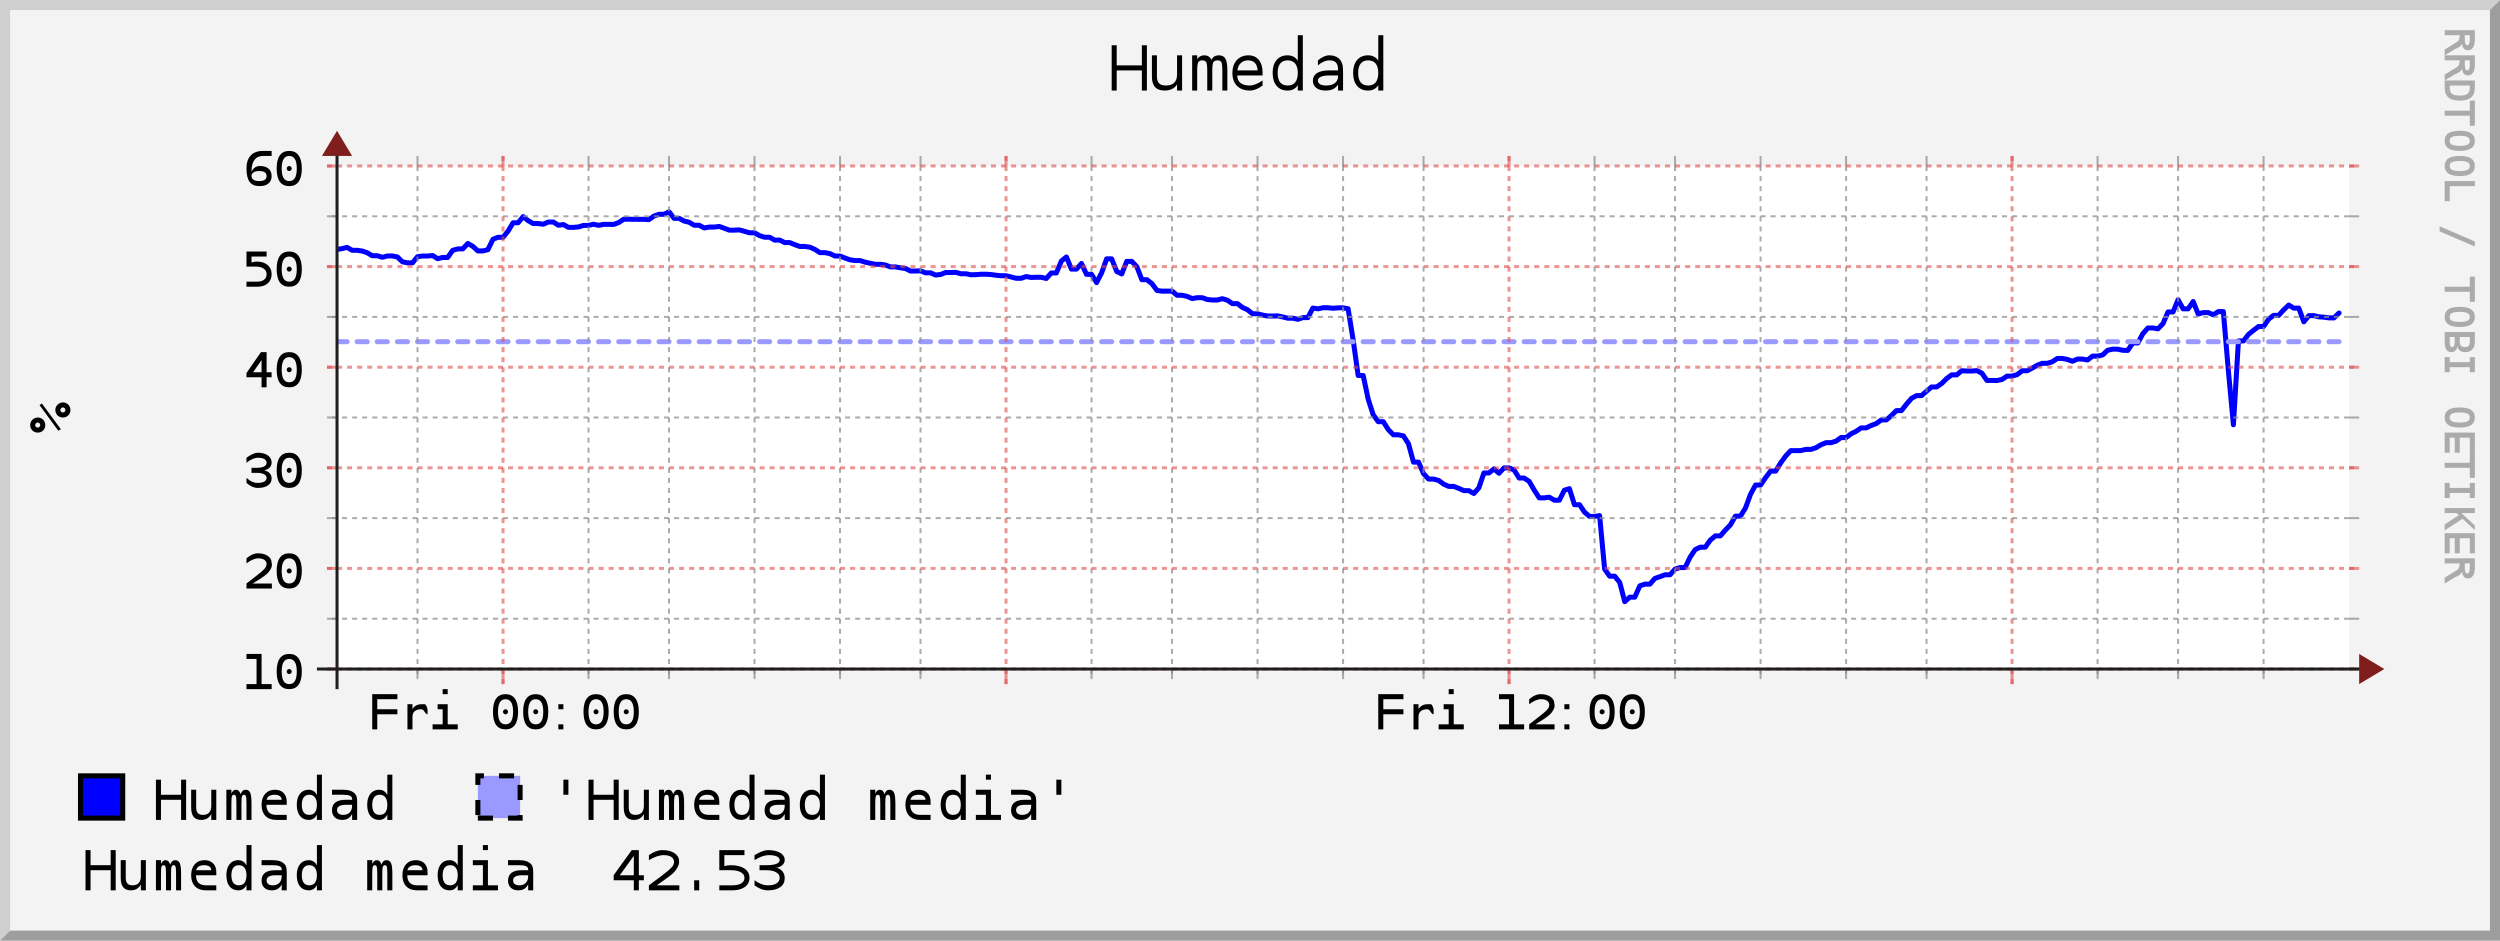 <?xml version="1.0" encoding="UTF-8"?>
<svg xmlns="http://www.w3.org/2000/svg" xmlns:xlink="http://www.w3.org/1999/xlink" width="497pt" height="187pt" viewBox="0 0 497 187" version="1.1">
<defs>
<g>
<symbol overflow="visible" id="glyph0-0">
<path style="stroke:none;" d="M 1 2 L 1 -7 L 6 -7 L 6 2 Z M 2 1 L 5 1 L 5 -6 L 2 -6 Z M 2 1 "/>
</symbol>
<symbol overflow="visible" id="glyph0-1">
<path style="stroke:none;" d="M 1 -7 L 6 -7 L 6 -6 L 2 -6 L 2 -4 L 6 -4 L 6 -3 L 2 -3 L 2 0 L 1 0 Z M 1 -7 "/>
</symbol>
<symbol overflow="visible" id="glyph0-2">
<path style="stroke:none;" d="M 6 -3 C 5.801 -3 5.602 -3.164 5.406 -3.5 C 5.207 -3.832 4.988 -4 4.75 -4 C 4.176 -4 3.738 -3.867 3.438 -3.609 C 3.145 -3.359 3 -2.988 3 -2.5 L 3 0 L 2 0 L 2 -5 L 3 -5 L 3 -4 C 3.156 -4.32 3.391 -4.566 3.703 -4.734 C 4.016 -4.91 4.383 -5 4.812 -5 C 5.039 -5 5.25 -5 5.438 -5 C 5.633 -5 5.82 -4.664 6 -4 Z M 6 -3 "/>
</symbol>
<symbol overflow="visible" id="glyph0-3">
<path style="stroke:none;" d="M 2 -5 L 4 -5 L 4 -1 L 6 -1 L 6 0 L 1 0 L 1 -1 L 3 -1 L 3 -4 L 2 -4 Z M 3 -8 L 4 -8 L 4 -7 L 3 -7 Z M 3 -8 "/>
</symbol>
<symbol overflow="visible" id="glyph0-4">
<path style="stroke:none;" d=""/>
</symbol>
<symbol overflow="visible" id="glyph0-5">
<path style="stroke:none;" d="M 3 -3.5 C 3 -3.633 3.047 -3.75 3.141 -3.844 C 3.234 -3.945 3.348 -4 3.484 -4 C 3.629 -4 3.75 -3.945 3.844 -3.844 C 3.945 -3.75 4 -3.633 4 -3.5 C 4 -3.363 3.945 -3.242 3.844 -3.141 C 3.75 -3.047 3.629 -3 3.484 -3 C 3.348 -3 3.234 -3.047 3.141 -3.141 C 3.047 -3.234 3 -3.352 3 -3.5 Z M 3.5 -6 C 3 -6 2.625 -5.789 2.375 -5.375 C 2.125 -4.969 2 -4.344 2 -3.5 C 2 -2.656 2.125 -2.023 2.375 -1.609 C 2.625 -1.203 3 -1 3.5 -1 C 4 -1 4.375 -1.203 4.625 -1.609 C 4.875 -2.023 5 -2.656 5 -3.5 C 5 -4.344 4.875 -4.969 4.625 -5.375 C 4.375 -5.789 4 -6 3.5 -6 Z M 3.5 -7 C 4.32 -7 4.941 -6.703 5.359 -6.109 C 5.785 -5.523 6 -4.656 6 -3.5 C 6 -2.344 5.785 -1.469 5.359 -0.875 C 4.941 -0.289 4.32 0 3.5 0 C 2.676 0 2.051 -0.289 1.625 -0.875 C 1.207 -1.469 1 -2.344 1 -3.5 C 1 -4.656 1.207 -5.523 1.625 -6.109 C 2.051 -6.703 2.676 -7 3.5 -7 Z M 3.5 -7 "/>
</symbol>
<symbol overflow="visible" id="glyph0-6">
<path style="stroke:none;" d="M 2 -5 L 3 -5 L 3 -4 L 2 -4 Z M 2 -1 L 3 -1 L 3 0 L 2 0 Z M 2 -1 "/>
</symbol>
<symbol overflow="visible" id="glyph0-7">
<path style="stroke:none;" d="M 1 -1 L 3 -1 L 3 -6 L 1 -6 L 1 -7 L 4 -7 L 4 -1 L 6 -1 L 6 0 L 1 0 Z M 1 -1 "/>
</symbol>
<symbol overflow="visible" id="glyph0-8">
<path style="stroke:none;" d="M 2.234 -1 L 6.047 -1 L 6.047 0 L 1 0 L 1 -1 C 1.719 -1.551 2.348 -2.039 2.891 -2.469 C 3.43 -2.895 3.805 -3.195 4.016 -3.375 C 4.398 -3.719 4.66 -3.992 4.797 -4.203 C 4.93 -4.422 5 -4.645 5 -4.875 C 5 -5.219 4.852 -5.488 4.562 -5.688 C 4.27 -5.895 3.875 -6 3.375 -6 C 3.02 -6 2.645 -5.914 2.25 -5.75 C 1.852 -5.582 1.438 -5.332 1 -5 L 1 -6 C 1.383 -6.332 1.766 -6.582 2.141 -6.75 C 2.516 -6.914 2.883 -7 3.25 -7 C 4.07 -7 4.734 -6.828 5.234 -6.484 C 5.742 -6.141 6 -5.688 6 -5.125 C 6.082 -4.844 6.078 -4.555 5.984 -4.266 C 5.898 -3.984 5.723 -3.672 5.453 -3.328 C 5.316 -3.141 5.031 -2.875 4.594 -2.531 C 4.156 -2.188 3.367 -1.676 2.234 -1 Z M 2.234 -1 "/>
</symbol>
<symbol overflow="visible" id="glyph0-9">
<path style="stroke:none;" d="M 4.547 -3.5 C 5.016 -3.383 5.375 -3.188 5.625 -2.906 C 5.875 -2.633 6 -2.285 6 -1.859 C 6 -1.285 5.754 -0.832 5.266 -0.5 C 4.773 -0.164 4.098 0 3.234 0 C 2.867 0 2.492 -0.082 2.109 -0.25 C 1.734 -0.426 1.363 -0.676 1 -1 L 1 -2 C 1.363 -1.664 1.723 -1.414 2.078 -1.25 C 2.441 -1.082 2.797 -1 3.141 -1 C 3.742 -1 4.203 -1.082 4.516 -1.25 C 4.836 -1.426 5 -1.68 5 -2.016 C 5 -2.316 4.82 -2.555 4.469 -2.734 C 4.113 -2.91 3.633 -3 3.031 -3 L 2 -3 L 2 -4 L 3.031 -4 C 3.645 -4 4.125 -4.082 4.469 -4.25 C 4.82 -4.426 5 -4.672 5 -4.984 C 5 -5.305 4.852 -5.555 4.562 -5.734 C 4.27 -5.91 3.852 -6 3.312 -6 C 2.957 -6 2.586 -5.914 2.203 -5.75 C 1.816 -5.582 1.414 -5.332 1 -5 L 1 -6 C 1.469 -6.332 1.883 -6.582 2.25 -6.75 C 2.613 -6.914 2.938 -7 3.219 -7 C 4.062 -7 4.734 -6.82 5.234 -6.469 C 5.742 -6.113 6 -5.645 6 -5.062 C 6 -4.664 5.875 -4.332 5.625 -4.062 C 5.375 -3.801 5.016 -3.613 4.547 -3.5 Z M 4.547 -3.5 "/>
</symbol>
<symbol overflow="visible" id="glyph0-10">
<path style="stroke:none;" d="M 4 -5.422 L 2.312 -3 L 4 -3 Z M 3.875 -7 L 5 -7 L 5 -3 L 6 -3 L 6 -2 L 5 -2 L 5 0 L 4 0 L 4 -2 L 1 -2 L 1 -2.844 Z M 3.875 -7 "/>
</symbol>
<symbol overflow="visible" id="glyph0-11">
<path style="stroke:none;" d="M 1 -7 L 5 -7 L 5 -6 L 2 -6 L 2 -4.812 C 2.164 -4.875 2.332 -4.922 2.5 -4.953 C 2.676 -4.984 2.852 -5 3.031 -5 C 3.938 -5 4.656 -4.773 5.188 -4.328 C 5.727 -3.879 6 -3.27 6 -2.5 C 6 -1.727 5.742 -1.117 5.234 -0.672 C 4.723 -0.223 4.02 0 3.125 0 C 2.695 0 2.305 0 1.953 0 C 1.598 0 1.281 0 1 0 L 1 -1 C 1.344 -1 1.68 -1 2.016 -1 C 2.359 -1 2.711 -1 3.078 -1 C 3.691 -1 4.164 -1.129 4.5 -1.391 C 4.832 -1.648 5 -2.02 5 -2.5 C 5 -2.969 4.805 -3.332 4.422 -3.594 C 4.047 -3.863 3.52 -4 2.844 -4 C 2.52 -4 2.203 -4 1.891 -4 C 1.578 -4 1.281 -4 1 -4 Z M 1 -7 "/>
</symbol>
<symbol overflow="visible" id="glyph0-12">
<path style="stroke:none;" d="M 6 -7 L 6 -6 C 5.75 -6 5.484 -6 5.203 -6 C 4.922 -6 4.629 -6 4.328 -6 C 3.555 -6 2.973 -5.734 2.578 -5.203 C 2.191 -4.672 2 -3.891 2 -2.859 C 2.164 -3.223 2.391 -3.504 2.672 -3.703 C 2.961 -3.898 3.301 -4 3.688 -4 C 4.414 -4 4.984 -3.82 5.391 -3.469 C 5.797 -3.125 6 -2.633 6 -2 C 6 -1.363 5.785 -0.867 5.359 -0.516 C 4.941 -0.172 4.352 0 3.594 0 C 2.695 0 2.039 -0.281 1.625 -0.844 C 1.207 -1.406 1 -2.289 1 -3.5 C 1 -4.633 1.281 -5.5 1.844 -6.094 C 2.414 -6.695 3.234 -7 4.297 -7 C 4.586 -7 4.875 -7 5.156 -7 C 5.445 -7 5.727 -7 6 -7 Z M 3.516 -3 C 3.047 -3 2.676 -2.91 2.406 -2.734 C 2.133 -2.555 2 -2.312 2 -2 C 2 -1.688 2.133 -1.441 2.406 -1.266 C 2.676 -1.086 3.047 -1 3.516 -1 C 4.004 -1 4.375 -1.082 4.625 -1.25 C 4.875 -1.414 5 -1.664 5 -2 C 5 -2.332 4.875 -2.582 4.625 -2.75 C 4.375 -2.914 4.004 -3 3.516 -3 Z M 3.516 -3 "/>
</symbol>
<symbol overflow="visible" id="glyph1-0">
<path style="stroke:none;" d="M 2 -1 L -8 -1 L -8 -7 L 2 -7 Z M 1 -2 L 1 -6 L -7 -6 L -7 -2 Z M 1 -2 "/>
</symbol>
<symbol overflow="visible" id="glyph1-1">
<path style="stroke:none;" d="M -1.5 -4 C -1.352 -4 -1.234 -4.047 -1.141 -4.141 C -1.047 -4.234 -1 -4.352 -1 -4.5 C -1 -4.633 -1.047 -4.75 -1.141 -4.844 C -1.242 -4.945 -1.363 -5 -1.5 -5 C -1.633 -5 -1.75 -4.945 -1.844 -4.844 C -1.945 -4.75 -2 -4.633 -2 -4.5 C -2 -4.352 -1.953 -4.234 -1.859 -4.141 C -1.766 -4.047 -1.645 -4 -1.5 -4 Z M -1.5 -3 C -1.914 -3 -2.27 -3.141 -2.562 -3.422 C -2.852 -3.711 -3 -4.07 -3 -4.5 C -3 -4.695 -2.961 -4.883 -2.891 -5.062 C -2.816 -5.238 -2.707 -5.398 -2.562 -5.547 C -2.414 -5.691 -2.25 -5.801 -2.062 -5.875 C -1.883 -5.957 -1.695 -6 -1.5 -6 C -1.082 -6 -0.727 -5.852 -0.438 -5.562 C -0.145 -5.27 0 -4.914 0 -4.5 C 0 -4.07 -0.141 -3.711 -0.422 -3.422 C -0.711 -3.141 -1.07 -3 -1.5 -3 Z M -1.891 -0.656 L -2.422 -0.391 L -6.141 -5.469 L -5.672 -5.781 Z M -6.5 -1 C -6.352 -1 -6.234 -1.047 -6.141 -1.141 C -6.047 -1.234 -6 -1.352 -6 -1.5 C -6 -1.633 -6.047 -1.75 -6.141 -1.844 C -6.242 -1.945 -6.363 -2 -6.5 -2 C -6.633 -2 -6.75 -1.945 -6.844 -1.844 C -6.945 -1.75 -7 -1.633 -7 -1.5 C -7 -1.363 -6.953 -1.242 -6.859 -1.141 C -6.766 -1.047 -6.645 -1 -6.5 -1 Z M -6.5 0 C -6.914 0 -7.27 -0.141 -7.562 -0.422 C -7.852 -0.711 -8 -1.07 -8 -1.5 C -8 -1.695 -7.961 -1.883 -7.891 -2.062 C -7.816 -2.25 -7.707 -2.414 -7.562 -2.562 C -7.426 -2.695 -7.266 -2.801 -7.078 -2.875 C -6.891 -2.957 -6.695 -3 -6.5 -3 C -6.082 -3 -5.727 -2.852 -5.438 -2.562 C -5.145 -2.27 -5 -1.914 -5 -1.5 C -5 -1.07 -5.141 -0.711 -5.422 -0.422 C -5.711 -0.141 -6.07 0 -6.5 0 Z M -6.5 0 "/>
</symbol>
<symbol overflow="visible" id="glyph2-0">
<path style="stroke:none;" d="M 1 2 L 1 -9 L 8 -9 L 8 2 Z M 2 1 L 7 1 L 7 -8 L 2 -8 Z M 2 1 "/>
</symbol>
<symbol overflow="visible" id="glyph2-1">
<path style="stroke:none;" d="M 1 -9 L 2 -9 L 2 -5 L 7 -5 L 7 -9 L 8 -9 L 8 0 L 7 0 L 7 -4 L 2 -4 L 2 0 L 1 0 Z M 1 -9 "/>
</symbol>
<symbol overflow="visible" id="glyph2-2">
<path style="stroke:none;" d="M 1 -2.781 L 1 -7 L 2 -7 L 2 -2.781 C 2 -2.164 2.145 -1.711 2.438 -1.422 C 2.727 -1.141 3.18 -1 3.797 -1 C 4.504 -1 5.047 -1.18 5.422 -1.547 C 5.805 -1.922 6 -2.457 6 -3.156 L 6 -7 L 7 -7 L 7 0 L 6 0 L 6 -1.219 C 5.758 -0.82 5.426 -0.52 5 -0.312 C 4.582 -0.102 4.094 0 3.531 0 C 2.676 0 2.039 -0.227 1.625 -0.688 C 1.207 -1.145 1 -1.844 1 -2.781 Z M 1 -2.781 "/>
</symbol>
<symbol overflow="visible" id="glyph2-3">
<path style="stroke:none;" d="M 4.828 -6.109 C 4.984 -6.41 5.18 -6.633 5.422 -6.781 C 5.66 -6.926 5.953 -7 6.297 -7 C 6.922 -7 7.359 -6.781 7.609 -6.344 C 7.867 -5.914 8 -5.109 8 -3.922 L 8 0 L 7 0 L 7 -3.875 C 7 -4.832 6.93 -5.426 6.797 -5.656 C 6.66 -5.883 6.414 -6 6.062 -6 C 5.656 -6 5.375 -5.875 5.219 -5.625 C 5.07 -5.375 5 -4.789 5 -3.875 L 5 0 L 4 0 L 4 -3.875 C 4 -4.844 3.926 -5.438 3.781 -5.656 C 3.633 -5.883 3.375 -6 3 -6 C 2.625 -6 2.363 -5.875 2.219 -5.625 C 2.07 -5.375 2 -4.789 2 -3.875 L 2 0 L 1 0 L 1 -7 L 2 -7 L 2 -6.25 C 2.156 -6.488 2.348 -6.672 2.578 -6.797 C 2.816 -6.93 3.082 -7 3.375 -7 C 3.738 -7 4.035 -6.926 4.266 -6.781 C 4.504 -6.633 4.691 -6.41 4.828 -6.109 Z M 4.828 -6.109 "/>
</symbol>
<symbol overflow="visible" id="glyph2-4">
<path style="stroke:none;" d="M 7 -3.625 L 7 -3 L 1.969 -3 L 1.969 -2.984 C 1.969 -2.348 2.18 -1.859 2.609 -1.516 C 3.035 -1.172 3.633 -1 4.406 -1 C 4.789 -1 5.195 -1.082 5.625 -1.25 C 6.051 -1.414 6.508 -1.664 7 -2 L 7 -1 C 6.551 -0.664 6.117 -0.414 5.703 -0.25 C 5.297 -0.082 4.898 0 4.516 0 C 3.41 0 2.547 -0.305 1.922 -0.922 C 1.305 -1.547 1 -2.406 1 -3.5 C 1 -4.562 1.289 -5.41 1.875 -6.047 C 2.457 -6.68 3.234 -7 4.203 -7 C 5.066 -7 5.75 -6.695 6.25 -6.094 C 6.75 -5.488 7 -4.664 7 -3.625 Z M 6 -4 C 5.977 -4.656 5.805 -5.148 5.484 -5.484 C 5.172 -5.828 4.719 -6 4.125 -6 C 3.531 -6 3.047 -5.82 2.672 -5.469 C 2.297 -5.113 2.07 -4.625 2 -4 Z M 6 -4 "/>
</symbol>
<symbol overflow="visible" id="glyph2-5">
<path style="stroke:none;" d="M 6 -5.922 L 6 -11 L 7 -11 L 7 0 L 6 0 L 6 -1.078 C 5.789 -0.723 5.508 -0.453 5.156 -0.266 C 4.812 -0.086 4.414 0 3.969 0 C 3.039 0 2.312 -0.312 1.781 -0.938 C 1.258 -1.562 1 -2.426 1 -3.531 C 1 -4.613 1.266 -5.461 1.797 -6.078 C 2.328 -6.691 3.051 -7 3.969 -7 C 4.426 -7 4.828 -6.906 5.172 -6.719 C 5.523 -6.539 5.801 -6.273 6 -5.922 Z M 2 -3.5 C 2 -2.676 2.164 -2.051 2.5 -1.625 C 2.832 -1.207 3.328 -1 3.984 -1 C 4.641 -1 5.141 -1.207 5.484 -1.625 C 5.828 -2.051 6 -2.676 6 -3.5 C 6 -4.32 5.828 -4.941 5.484 -5.359 C 5.141 -5.785 4.641 -6 3.984 -6 C 3.328 -6 2.832 -5.785 2.5 -5.359 C 2.164 -4.941 2 -4.32 2 -3.5 Z M 2 -3.5 "/>
</symbol>
<symbol overflow="visible" id="glyph2-6">
<path style="stroke:none;" d="M 4.766 -3 L 4.328 -3 C 3.555 -3 2.973 -2.91 2.578 -2.734 C 2.191 -2.566 2 -2.312 2 -1.969 C 2 -1.664 2.145 -1.426 2.438 -1.25 C 2.727 -1.082 3.133 -1 3.656 -1 C 4.383 -1 4.957 -1.16 5.375 -1.484 C 5.789 -1.805 6 -2.25 6 -2.812 L 6 -3 Z M 7 -3.531 L 7 0 L 6 0 L 6 -1.188 C 5.738 -0.781 5.406 -0.477 5 -0.281 C 4.594 -0.094 4.102 0 3.531 0 C 2.758 0 2.145 -0.172 1.688 -0.516 C 1.227 -0.867 1 -1.336 1 -1.922 C 1 -2.609 1.27 -3.125 1.812 -3.469 C 2.363 -3.82 3.164 -4 4.219 -4 L 6 -4 L 6 -4.156 C 6 -4.801 5.863 -5.27 5.594 -5.562 C 5.32 -5.852 4.883 -6 4.281 -6 C 3.906 -6 3.52 -5.91 3.125 -5.734 C 2.738 -5.566 2.363 -5.32 2 -5 L 2 -6 C 2.406 -6.332 2.789 -6.582 3.156 -6.75 C 3.531 -6.914 3.891 -7 4.234 -7 C 4.785 -7 5.254 -6.906 5.641 -6.719 C 6.023 -6.531 6.336 -6.25 6.578 -5.875 C 6.734 -5.645 6.844 -5.363 6.906 -5.031 C 6.969 -4.695 7 -4.195 7 -3.531 Z M 7 -3.531 "/>
</symbol>
<symbol overflow="visible" id="glyph3-0">
<path style="stroke:none;" d="M -1 0 L 6 0 L 6 4 L -1 4 Z M 0 0 L 0 3 L 5 3 L 5 0 Z M 0 0 "/>
</symbol>
<symbol overflow="visible" id="glyph3-1">
<path style="stroke:none;" d="M 3.453 3.625 C 3.379 3.852 3.25 4.051 3.062 4.219 C 2.875 4.383 2.5 4.586 1.938 4.828 L 0 6 L 0 4.844 L 1.703 3.797 C 2.18 3.535 2.492 3.328 2.641 3.172 C 2.797 3.016 2.883 2.832 2.906 2.625 L 3 2 L 0 2 L 0 1 L 6 1 L 6 2.844 C 6 3.539 5.879 4.07 5.641 4.438 C 5.398 4.812 5.055 5 4.609 5 C 4.285 5 4.02 4.879 3.812 4.641 C 3.613 4.398 3.492 4.062 3.453 3.625 Z M 5 2 L 4 2 L 4 2.875 C 4 3.25 4.039 3.531 4.125 3.719 C 4.207 3.906 4.332 4 4.5 4 C 4.656 4 4.773 3.898 4.859 3.703 C 4.953 3.504 5 3.219 5 2.844 Z M 5 2 "/>
</symbol>
<symbol overflow="visible" id="glyph3-2">
<path style="stroke:none;" d="M 1 2.344 C 1 2.957 1.141 3.383 1.422 3.625 C 1.711 3.875 2.238 4 3 4 C 3.758 4 4.281 3.875 4.562 3.625 C 4.852 3.383 5 2.957 5 2.344 L 5 2 L 1 2 Z M 6 2.359 C 6 3.266 5.754 3.93 5.266 4.359 C 4.773 4.785 4.02 5 3 5 C 1.969 5 1.207 4.785 0.719 4.359 C 0.238 3.93 0 3.266 0 2.359 L 0 1 L 6 1 Z M 6 2.359 "/>
</symbol>
<symbol overflow="visible" id="glyph3-3">
<path style="stroke:none;" d="M 6 0 L 6 5 L 5 5 L 5 3 L 0 3 L 0 2 L 5 2 L 5 0 Z M 6 0 "/>
</symbol>
<symbol overflow="visible" id="glyph3-4">
<path style="stroke:none;" d="M 3 4 C 3.719 4 4.227 3.922 4.531 3.766 C 4.844 3.609 5 3.352 5 3 C 5 2.645 4.844 2.391 4.531 2.234 C 4.227 2.078 3.719 2 3 2 C 2.281 2 1.766 2.078 1.453 2.234 C 1.148 2.391 1 2.645 1 3 C 1 3.352 1.148 3.609 1.453 3.766 C 1.766 3.922 2.281 4 3 4 Z M 3 5 C 1.988 5 1.234 4.832 0.734 4.5 C 0.242 4.176 0 3.676 0 3 C 0 2.32 0.242 1.816 0.734 1.484 C 1.234 1.16 1.988 1 3 1 C 4.008 1 4.758 1.16 5.25 1.484 C 5.75 1.816 6 2.32 6 3 C 6 3.676 5.75 4.176 5.25 4.5 C 4.758 4.832 4.008 5 3 5 Z M 3 5 "/>
</symbol>
<symbol overflow="visible" id="glyph3-5">
<path style="stroke:none;" d="M 6 1 L 6 2 L 1 2 L 1 5 L 0 5 L 0 1 Z M 6 1 "/>
</symbol>
<symbol overflow="visible" id="glyph3-6">
<path style="stroke:none;" d=""/>
</symbol>
<symbol overflow="visible" id="glyph3-7">
<path style="stroke:none;" d="M 6 3 L 6 4 L -1 1 L -1 0 Z M 6 3 "/>
</symbol>
<symbol overflow="visible" id="glyph3-8">
<path style="stroke:none;" d="M 2 2 L 1 2 L 1 2.938 C 1 3.32 1.035 3.594 1.109 3.75 C 1.18 3.914 1.305 4 1.484 4 C 1.66 4 1.789 3.91 1.875 3.734 C 1.957 3.566 2 3.301 2 2.938 Z M 5 2 L 3 2 L 3 2.922 C 3 3.297 3.082 3.566 3.25 3.734 C 3.414 3.91 3.68 4 4.047 4 C 4.391 4 4.633 3.914 4.781 3.75 C 4.926 3.582 5 3.305 5 2.922 Z M 6 1 L 6 2.938 C 6 3.594 5.832 4.098 5.5 4.453 C 5.176 4.816 4.711 5 4.109 5 C 3.648 5 3.285 4.895 3.016 4.688 C 2.754 4.488 2.594 4.188 2.531 3.781 C 2.488 4.164 2.359 4.461 2.141 4.672 C 1.922 4.891 1.641 5 1.297 5 C 0.867 5 0.547 4.828 0.328 4.484 C 0.109 4.141 0 3.625 0 2.938 L 0 1 Z M 6 1 "/>
</symbol>
<symbol overflow="visible" id="glyph3-9">
<path style="stroke:none;" d="M 6 1 L 6 4 L 5 4 L 5 3 L 1 3 L 1 4 L 0 4 L 0 1 L 1 1 L 1 2 L 5 2 L 5 1 Z M 6 1 "/>
</symbol>
<symbol overflow="visible" id="glyph3-10">
<path style="stroke:none;" d="M 6 1 L 6 5 L 5 5 L 5 2 L 3 2 L 3 5 L 2 5 L 2 2 L 1 2 L 1 5 L 0 5 L 0 1 Z M 6 1 "/>
</symbol>
<symbol overflow="visible" id="glyph3-11">
<path style="stroke:none;" d="M 6 1 L 6 2 L 3.328 2 L 6 4.469 L 6 5.391 L 3.547 3.125 L 0 5.453 L 0 4.25 L 2.812 2.422 L 2.344 2 L 0 2 L 0 1 Z M 6 1 "/>
</symbol>
<symbol overflow="visible" id="glyph4-0">
<path style="stroke:none;" d="M 1 2 L 1 -8 L 7 -8 L 7 2 Z M 2 1 L 6 1 L 6 -7 L 2 -7 Z M 2 1 "/>
</symbol>
<symbol overflow="visible" id="glyph4-1">
<path style="stroke:none;" d=""/>
</symbol>
<symbol overflow="visible" id="glyph4-2">
<path style="stroke:none;" d="M 1 -8 L 2 -8 L 2 -5 L 6 -5 L 6 -8 L 7 -8 L 7 0 L 6 0 L 6 -4 L 2 -4 L 2 0 L 1 0 Z M 1 -8 "/>
</symbol>
<symbol overflow="visible" id="glyph4-3">
<path style="stroke:none;" d="M 1 -2.484 L 1 -6 L 2 -6 L 2 -2.484 C 2 -1.973 2.109 -1.598 2.328 -1.359 C 2.547 -1.117 2.883 -1 3.344 -1 C 3.883 -1 4.297 -1.148 4.578 -1.453 C 4.859 -1.766 5 -2.211 5 -2.797 L 5 -6 L 6 -6 L 6 0 L 5 0 L 5 -1.188 C 4.801 -0.801 4.535 -0.504 4.203 -0.297 C 3.867 -0.098 3.477 0 3.031 0 C 2.344 0 1.832 -0.203 1.5 -0.609 C 1.164 -1.023 1 -1.648 1 -2.484 Z M 1 -2.484 "/>
</symbol>
<symbol overflow="visible" id="glyph4-4">
<path style="stroke:none;" d="M 3.828 -5.109 C 3.93 -5.41 4.066 -5.633 4.234 -5.781 C 4.398 -5.926 4.602 -6 4.844 -6 C 5.258 -6 5.555 -5.805 5.734 -5.422 C 5.91 -5.047 6 -4.328 6 -3.266 L 6 0 L 5 0 L 5 -3.234 C 5 -4.023 4.961 -4.516 4.891 -4.703 C 4.828 -4.898 4.707 -5 4.531 -5 C 4.32 -5 4.18 -4.895 4.109 -4.688 C 4.035 -4.488 4 -4.004 4 -3.234 L 4 0 L 3 0 L 3 -3.234 C 3 -4.035 2.961 -4.531 2.891 -4.719 C 2.816 -4.906 2.688 -5 2.5 -5 C 2.312 -5 2.18 -4.895 2.109 -4.688 C 2.035 -4.488 2 -4.004 2 -3.234 L 2 0 L 1 0 L 1 -6 L 2 -6 L 2 -5.25 C 2.102 -5.488 2.227 -5.672 2.375 -5.797 C 2.531 -5.93 2.703 -6 2.891 -6 C 3.117 -6 3.312 -5.926 3.469 -5.781 C 3.625 -5.633 3.742 -5.41 3.828 -5.109 Z M 3.828 -5.109 "/>
</symbol>
<symbol overflow="visible" id="glyph4-5">
<path style="stroke:none;" d="M 6 -3.625 L 6 -3 L 1.969 -3 L 1.969 -2.953 C 1.969 -2.328 2.133 -1.844 2.469 -1.5 C 2.812 -1.164 3.297 -1 3.922 -1 C 4.234 -1 4.562 -1 4.906 -1 C 5.25 -1 5.613 -1 6 -1 L 6 0 C 5.625 0 5.266 0 4.922 0 C 4.586 0 4.258 0 3.938 0 C 3.008 0 2.285 -0.266 1.766 -0.797 C 1.254 -1.328 1 -2.062 1 -3 C 1 -3.914 1.238 -4.645 1.719 -5.188 C 2.207 -5.727 2.859 -6 3.672 -6 C 4.391 -6 4.957 -5.785 5.375 -5.359 C 5.789 -4.941 6 -4.363 6 -3.625 Z M 5 -4 C 4.988 -4.32 4.863 -4.566 4.625 -4.734 C 4.383 -4.91 4.039 -5 3.594 -5 C 3.156 -5 2.789 -4.91 2.5 -4.734 C 2.219 -4.555 2.051 -4.312 2 -4 Z M 5 -4 "/>
</symbol>
<symbol overflow="visible" id="glyph4-6">
<path style="stroke:none;" d="M 5 -4.938 L 5 -9 L 6 -9 L 6 0 L 5 0 L 5 -1.062 C 4.832 -0.719 4.609 -0.453 4.328 -0.266 C 4.055 -0.086 3.738 0 3.375 0 C 2.633 0 2.051 -0.266 1.625 -0.797 C 1.207 -1.336 1 -2.078 1 -3.016 C 1 -3.941 1.211 -4.672 1.641 -5.203 C 2.066 -5.734 2.645 -6 3.375 -6 C 3.738 -6 4.062 -5.906 4.344 -5.719 C 4.625 -5.539 4.844 -5.281 5 -4.938 Z M 2 -3 C 2 -2.344 2.125 -1.844 2.375 -1.5 C 2.625 -1.164 2.992 -1 3.484 -1 C 3.984 -1 4.359 -1.164 4.609 -1.5 C 4.867 -1.844 5 -2.344 5 -3 C 5 -3.656 4.867 -4.148 4.609 -4.484 C 4.359 -4.828 3.984 -5 3.484 -5 C 2.992 -5 2.625 -4.828 2.375 -4.484 C 2.125 -4.148 2 -3.656 2 -3 Z M 2 -3 "/>
</symbol>
<symbol overflow="visible" id="glyph4-7">
<path style="stroke:none;" d="M 4.078 -3 L 3.75 -3 C 3.164 -3 2.727 -2.91 2.438 -2.734 C 2.145 -2.566 2 -2.312 2 -1.969 C 2 -1.664 2.109 -1.426 2.328 -1.25 C 2.547 -1.082 2.848 -1 3.234 -1 C 3.785 -1 4.219 -1.16 4.531 -1.484 C 4.844 -1.805 5 -2.25 5 -2.812 L 5 -3 Z M 6 -3.531 L 6 0 L 5 0 L 5 -1.188 C 4.789 -0.781 4.523 -0.477 4.203 -0.281 C 3.879 -0.094 3.488 0 3.031 0 C 2.406 0 1.91 -0.172 1.547 -0.516 C 1.18 -0.867 1 -1.336 1 -1.922 C 1 -2.609 1.223 -3.125 1.672 -3.469 C 2.129 -3.82 2.797 -4 3.672 -4 L 5 -4 L 5 -4.156 C 5 -4.445 4.863 -4.66 4.594 -4.797 C 4.32 -4.93 3.883 -5 3.281 -5 C 2.906 -5 2.52 -5 2.125 -5 C 1.738 -5 1.363 -5 1 -5 L 1 -6 C 1.406 -6 1.789 -6 2.156 -6 C 2.531 -6 2.891 -6 3.234 -6 C 3.785 -6 4.254 -5.93 4.641 -5.797 C 5.023 -5.66 5.336 -5.461 5.578 -5.203 C 5.734 -5.035 5.844 -4.832 5.906 -4.594 C 5.969 -4.363 6 -4.008 6 -3.531 Z M 6 -3.531 "/>
</symbol>
<symbol overflow="visible" id="glyph4-8">
<path style="stroke:none;" d="M 4 -8 L 4 -5 L 3 -5 L 3 -8 Z M 4 -8 "/>
</symbol>
<symbol overflow="visible" id="glyph4-9">
<path style="stroke:none;" d="M 1 -6 L 4 -6 L 4 -1 L 6 -1 L 6 0 L 1 0 L 1 -1 L 3 -1 L 3 -5 L 1 -5 Z M 3 -9 L 4 -9 L 4 -8 L 3 -8 Z M 3 -9 "/>
</symbol>
<symbol overflow="visible" id="glyph4-10">
<path style="stroke:none;" d="M 5 -6.859 L 2.219 -3 L 5 -3 Z M 4.594 -8 L 6 -8 L 6 -3 L 7 -3 L 7 -2 L 6 -2 L 6 0 L 5 0 L 5 -2 L 1 -2 L 1 -3.016 Z M 4.594 -8 "/>
</symbol>
<symbol overflow="visible" id="glyph4-11">
<path style="stroke:none;" d="M 2.547 -1 L 7.047 -1 L 7.047 0 L 1 0 L 1 -1 C 1.906 -1.664 2.695 -2.254 3.375 -2.766 C 4.051 -3.273 4.516 -3.641 4.766 -3.859 C 5.254 -4.266 5.582 -4.594 5.75 -4.844 C 5.914 -5.102 6 -5.367 6 -5.641 C 6 -6.066 5.816 -6.398 5.453 -6.641 C 5.098 -6.879 4.602 -7 3.969 -7 C 3.52 -7 3.051 -6.914 2.562 -6.75 C 2.07 -6.582 1.551 -6.332 1 -6 L 1 -7 C 1.469 -7.332 1.926 -7.582 2.375 -7.75 C 2.82 -7.914 3.266 -8 3.703 -8 C 4.691 -8 5.488 -7.797 6.094 -7.391 C 6.695 -6.992 7 -6.469 7 -5.812 C 7.02 -5.477 6.957 -5.145 6.812 -4.812 C 6.664 -4.477 6.43 -4.113 6.109 -3.719 C 5.922 -3.488 5.566 -3.176 5.047 -2.781 C 4.523 -2.383 3.691 -1.789 2.547 -1 Z M 2.547 -1 "/>
</symbol>
<symbol overflow="visible" id="glyph4-12">
<path style="stroke:none;" d="M 3 -2 L 4 -2 L 4 0 L 3 0 Z M 3 -2 "/>
</symbol>
<symbol overflow="visible" id="glyph4-13">
<path style="stroke:none;" d="M 1 -8 L 6 -8 L 6 -7 L 2 -7 L 2 -4.812 C 2.207 -4.875 2.414 -4.922 2.625 -4.953 C 2.844 -4.984 3.062 -5 3.281 -5 C 4.426 -5 5.332 -4.773 6 -4.328 C 6.664 -3.879 7 -3.27 7 -2.5 C 7 -1.727 6.691 -1.117 6.078 -0.672 C 5.461 -0.223 4.617 0 3.547 0 C 3.035 0 2.566 0 2.141 0 C 1.711 0 1.332 0 1 0 L 1 -1 C 1.426 -1 1.852 -1 2.281 -1 C 2.707 -1 3.145 -1 3.594 -1 C 4.363 -1 4.957 -1.129 5.375 -1.391 C 5.789 -1.648 6 -2.02 6 -2.5 C 6 -2.969 5.758 -3.332 5.281 -3.594 C 4.812 -3.863 4.156 -4 3.312 -4 C 2.906 -4 2.504 -4 2.109 -4 C 1.723 -4 1.352 -4 1 -4 Z M 1 -8 "/>
</symbol>
<symbol overflow="visible" id="glyph4-14">
<path style="stroke:none;" d="M 5.391 -4.5 C 5.91 -4.352 6.305 -4.098 6.578 -3.734 C 6.859 -3.379 7 -2.93 7 -2.391 C 7 -1.648 6.703 -1.066 6.109 -0.641 C 5.523 -0.211 4.711 0 3.672 0 C 3.234 0 2.785 -0.082 2.328 -0.25 C 1.879 -0.426 1.438 -0.676 1 -1 L 1 -2 C 1.457 -1.664 1.906 -1.414 2.344 -1.25 C 2.789 -1.082 3.238 -1 3.688 -1 C 4.426 -1 4.992 -1.129 5.391 -1.391 C 5.797 -1.648 6 -2.023 6 -2.516 C 6 -2.973 5.758 -3.332 5.281 -3.594 C 4.812 -3.863 4.176 -4 3.375 -4 L 2 -4 L 2 -5 L 3.375 -5 C 4.195 -5 4.836 -5.082 5.297 -5.25 C 5.766 -5.426 6 -5.672 6 -5.984 C 6 -6.305 5.816 -6.555 5.453 -6.734 C 5.086 -6.91 4.566 -7 3.891 -7 C 3.441 -7 2.977 -6.914 2.5 -6.75 C 2.02 -6.582 1.52 -6.332 1 -6 L 1 -7 C 1.562 -7.332 2.062 -7.582 2.5 -7.75 C 2.938 -7.914 3.328 -8 3.672 -8 C 4.68 -8 5.488 -7.82 6.094 -7.469 C 6.695 -7.113 7 -6.645 7 -6.062 C 7 -5.664 6.859 -5.332 6.578 -5.062 C 6.305 -4.801 5.91 -4.613 5.391 -4.5 Z M 5.391 -4.5 "/>
</symbol>
</g>
<clipPath id="clip1">
  <path d="M 67 41 L 466 41 L 466 121 L 67 121 Z M 67 41 "/>
</clipPath>
<clipPath id="clip2">
  <path d="M 67 67 L 467 67 L 467 69 L 67 69 Z M 67 67 "/>
</clipPath>
</defs>
<g id="surface8">
<rect x="0" y="0" width="497" height="187" style="fill:rgb(95%,95%,95%);fill-opacity:1;stroke:none;"/>
<path style=" stroke:none;fill-rule:nonzero;fill:rgb(100%,100%,100%);fill-opacity:1;" d="M 67 133 L 467 133 L 467 33 L 67 33 Z M 67 133 "/>
<g clip-path="url(#clip1)" clip-rule="nonzero">
<path style="fill:none;stroke-width:1;stroke-linecap:round;stroke-linejoin:round;stroke:rgb(0%,0%,100%);stroke-opacity:1;stroke-miterlimit:10;" d="M 67 49.594 L 68 49.422 L 69 49.184 L 70 49.758 L 71 49.758 L 72 49.906 L 73 50.242 L 74 50.84 L 75 50.84 L 76 51.152 L 77 50.887 L 78 50.887 L 79 51.082 L 80 52.047 L 81 52.254 L 82 52.254 L 83 51.031 L 84 50.902 L 85 50.902 L 86 50.797 L 87 51.426 L 88 51.184 L 89 51.184 L 90 49.766 L 91 49.48 L 92 49.48 L 93 48.402 L 94 48.977 L 95 49.887 L 96 49.887 L 97 49.629 L 98 47.566 L 99 47.172 L 100 47.172 L 101 45.949 L 102 44.285 L 103 44.285 L 104 43.062 L 105 43.871 L 106 44.441 L 107 44.441 L 108 44.578 L 109 44.137 L 110 44.137 L 111 44.781 L 112 44.641 L 113 45.199 L 114 45.199 L 115 45.117 L 116 44.816 L 117 44.816 L 118 44.578 L 119 44.801 L 120 44.602 L 121 44.602 L 122 44.617 L 123 44.238 L 124 43.578 L 125 43.578 L 126 43.598 L 127 43.602 L 128 43.602 L 129 43.66 L 130 42.957 L 131 42.598 L 132 42.598 L 133 42.105 L 134 43.402 L 135 43.402 L 136 43.941 L 137 44.184 L 138 44.785 L 139 44.785 L 140 45.316 L 141 45.141 L 142 45.141 L 143 45.02 L 144 45.383 L 145 45.754 L 146 45.754 L 147 45.703 L 148 45.98 L 149 46.281 L 150 46.281 L 151 46.844 L 152 47.16 L 153 47.16 L 154 47.738 L 155 47.727 L 156 48.223 L 157 48.223 L 158 48.641 L 159 49 L 160 49 L 161 49.141 L 162 49.582 L 163 50.223 L 164 50.223 L 165 50.422 L 166 50.902 L 167 50.902 L 168 51.301 L 169 51.66 L 170 51.801 L 171 51.801 L 172 52.121 L 173 52.336 L 174 52.543 L 175 52.543 L 176 52.68 L 177 53.059 L 178 53.059 L 179 53.242 L 180 53.379 L 181 53.879 L 182 53.879 L 183 53.84 L 184 54.242 L 185 54.242 L 186 54.68 L 187 54.562 L 188 54.18 L 189 54.18 L 190 54.141 L 191 54.422 L 192 54.422 L 193 54.617 L 194 54.602 L 195 54.52 L 196 54.52 L 197 54.578 L 198 54.719 L 199 54.816 L 200 54.816 L 201 55.059 L 202 55.32 L 203 55.32 L 204 54.98 L 205 55.16 L 206 55.121 L 207 55.121 L 208 55.359 L 209 54.262 L 210 54.262 L 211 51.898 L 212 51.082 L 213 53.5 L 214 53.5 L 215 52.379 L 216 54.539 L 217 54.539 L 218 56.18 L 219 54.238 L 220 51.461 L 221 51.461 L 222 53.961 L 223 54.461 L 224 51.961 L 225 51.961 L 226 53.02 L 227 55.602 L 228 55.602 L 229 56.379 L 230 57.738 L 231 57.879 L 233 57.879 L 234 58.699 L 235 58.699 L 236 58.922 L 237 59.359 L 238 59.18 L 239 59.18 L 240 59.539 L 241 59.641 L 242 59.641 L 243 59.379 L 244 59.68 L 245 60.359 L 246 60.359 L 247 61.121 L 248 61.578 L 249 62.379 L 250 62.379 L 251 62.641 L 252 62.82 L 253 62.82 L 254 62.801 L 255 63 L 256 63.258 L 257 63.258 L 258 63.48 L 259 63.141 L 260 63.141 L 261 61.242 L 262 61.398 L 263 61.18 L 264 61.18 L 265 61.281 L 266 61.199 L 267 61.199 L 268 61.379 L 269 67.523 L 270 74.648 L 271 74.648 L 272 79.371 L 273 82.477 L 274 83.836 L 275 83.836 L 276 85.418 L 277 86.438 L 278 86.438 L 279 86.66 L 280 88.215 L 281 91.871 L 282 91.871 L 283 94.16 L 284 95.238 L 285 95.238 L 286 95.516 L 287 96.242 L 288 96.695 L 289 96.695 L 290 97.086 L 291 97.535 L 292 97.535 L 293 98.102 L 294 96.969 L 295 94.027 L 296 94.027 L 297 93.215 L 298 94.082 L 299 93.02 L 300 93.02 L 301 93.434 L 302 95.035 L 303 95.035 L 304 95.699 L 305 97.434 L 306 98.973 L 307 98.973 L 308 98.844 L 309 99.441 L 310 99.441 L 311 97.449 L 312 97.148 L 313 100.332 L 314 100.332 L 315 101.812 L 316 102.664 L 317 102.664 L 318 102.512 L 319 113.133 L 320 114.547 L 321 114.547 L 322 115.793 L 323 119.609 L 324 118.715 L 325 118.715 L 326 116.461 L 327 116.129 L 328 116.129 L 329 114.977 L 330 114.645 L 331 114.266 L 332 114.266 L 333 113.141 L 334 112.824 L 335 112.824 L 336 110.75 L 337 109.266 L 338 108.785 L 339 108.785 L 340 107.383 L 341 106.539 L 342 106.539 L 343 105.383 L 344 104.348 L 345 102.605 L 346 102.605 L 347 100.992 L 348 98.273 L 349 96.426 L 350 96.426 L 351 94.949 L 352 93.648 L 353 93.648 L 354 92.027 L 355 90.648 L 356 89.586 L 357 89.586 L 358 89.578 L 359 89.34 L 360 89.34 L 361 89.02 L 362 88.426 L 363 88.004 L 364 88.004 L 365 87.703 L 366 86.984 L 367 86.984 L 368 86.242 L 369 85.742 L 370 85.066 L 371 85.066 L 372 84.582 L 373 84.203 L 374 83.484 L 375 83.484 L 376 82.625 L 377 81.629 L 378 81.629 L 379 80.367 L 380 79.207 L 381 78.645 L 382 78.645 L 383 77.766 L 384 76.926 L 385 76.926 L 386 76.246 L 387 75.246 L 388 74.523 L 389 74.523 L 390 73.699 L 391 73.762 L 392 73.762 L 393 73.68 L 394 74.191 L 395 75.629 L 396 75.629 L 397 75.645 L 398 75.441 L 399 74.766 L 400 74.766 L 401 74.48 L 402 73.707 L 403 73.707 L 404 73.184 L 405 72.617 L 406 72.23 L 407 72.23 L 408 71.922 L 409 71.262 L 410 71.262 L 411 71.457 L 412 71.82 L 413 71.383 L 414 71.383 L 415 71.562 L 416 70.801 L 417 70.801 L 418 70.566 L 419 69.629 L 420 69.414 L 421 69.414 L 422 69.637 L 423 69.664 L 424 68.184 L 425 68.184 L 426 66.336 L 427 65.199 L 428 65.199 L 429 65.371 L 430 64.34 L 431 62.016 L 432 62.016 L 433 59.59 L 434 61.395 L 435 61.395 L 436 59.945 L 437 62.434 L 438 62.137 L 439 62.137 L 440 62.582 L 441 61.945 L 442 61.945 L 443 73.711 L 444 84.445 L 445 67.777 L 446 67.777 L 447 66.477 L 448 65.672 L 449 64.906 L 450 64.906 L 451 63.445 L 452 62.699 L 453 62.699 L 454 61.598 L 455 60.648 L 456 61.258 L 457 61.258 L 458 63.977 L 459 62.746 L 460 62.746 L 461 62.988 L 462 63.055 L 463 63.191 L 464 63.191 L 465 62.223 "/>
</g>
<g clip-path="url(#clip2)" clip-rule="nonzero">
<path style="fill:none;stroke-width:1;stroke-linecap:round;stroke-linejoin:round;stroke:rgb(60%,60%,100%);stroke-opacity:1;stroke-dasharray:2;stroke-miterlimit:10;" d="M 67 67.93 L 466 67.93 "/>
</g>
<path style=" stroke:none;fill-rule:nonzero;fill:rgb(81%,81%,81%);fill-opacity:1;" d="M 0 187 L 2 185 L 2 2 L 495 2 L 497 0 L 0 0 Z M 0 187 "/>
<path style=" stroke:none;fill-rule:nonzero;fill:rgb(62%,62%,62%);fill-opacity:1;" d="M 2 185 L 495 185 L 495 2 L 497 0 L 497 187 L 0 187 Z M 2 185 "/>
<path style="fill:none;stroke-width:0.4;stroke-linecap:butt;stroke-linejoin:miter;stroke:rgb(56%,56%,56%);stroke-opacity:0.75;stroke-miterlimit:10;" d="M 67 31 L 67 33 "/>
<path style="fill:none;stroke-width:0.4;stroke-linecap:butt;stroke-linejoin:miter;stroke:rgb(56%,56%,56%);stroke-opacity:0.75;stroke-miterlimit:10;" d="M 67 133 L 67 135 "/>
<path style="fill:none;stroke-width:0.4;stroke-linecap:butt;stroke-linejoin:miter;stroke:rgb(56%,56%,56%);stroke-opacity:0.75;stroke-dasharray:1,1;stroke-miterlimit:10;" d="M 67 134 L 67 32 "/>
<path style="fill:none;stroke-width:0.4;stroke-linecap:butt;stroke-linejoin:miter;stroke:rgb(56%,56%,56%);stroke-opacity:0.75;stroke-miterlimit:10;" d="M 83 31 L 83 33 "/>
<path style="fill:none;stroke-width:0.4;stroke-linecap:butt;stroke-linejoin:miter;stroke:rgb(56%,56%,56%);stroke-opacity:0.75;stroke-miterlimit:10;" d="M 83 133 L 83 135 "/>
<path style="fill:none;stroke-width:0.4;stroke-linecap:butt;stroke-linejoin:miter;stroke:rgb(56%,56%,56%);stroke-opacity:0.75;stroke-dasharray:1,1;stroke-miterlimit:10;" d="M 83 134 L 83 32 "/>
<path style="fill:none;stroke-width:0.4;stroke-linecap:butt;stroke-linejoin:miter;stroke:rgb(56%,56%,56%);stroke-opacity:0.75;stroke-miterlimit:10;" d="M 117 31 L 117 33 "/>
<path style="fill:none;stroke-width:0.4;stroke-linecap:butt;stroke-linejoin:miter;stroke:rgb(56%,56%,56%);stroke-opacity:0.75;stroke-miterlimit:10;" d="M 117 133 L 117 135 "/>
<path style="fill:none;stroke-width:0.4;stroke-linecap:butt;stroke-linejoin:miter;stroke:rgb(56%,56%,56%);stroke-opacity:0.75;stroke-dasharray:1,1;stroke-miterlimit:10;" d="M 117 134 L 117 32 "/>
<path style="fill:none;stroke-width:0.4;stroke-linecap:butt;stroke-linejoin:miter;stroke:rgb(56%,56%,56%);stroke-opacity:0.75;stroke-miterlimit:10;" d="M 133 31 L 133 33 "/>
<path style="fill:none;stroke-width:0.4;stroke-linecap:butt;stroke-linejoin:miter;stroke:rgb(56%,56%,56%);stroke-opacity:0.75;stroke-miterlimit:10;" d="M 133 133 L 133 135 "/>
<path style="fill:none;stroke-width:0.4;stroke-linecap:butt;stroke-linejoin:miter;stroke:rgb(56%,56%,56%);stroke-opacity:0.75;stroke-dasharray:1,1;stroke-miterlimit:10;" d="M 133 134 L 133 32 "/>
<path style="fill:none;stroke-width:0.4;stroke-linecap:butt;stroke-linejoin:miter;stroke:rgb(56%,56%,56%);stroke-opacity:0.75;stroke-miterlimit:10;" d="M 150 31 L 150 33 "/>
<path style="fill:none;stroke-width:0.4;stroke-linecap:butt;stroke-linejoin:miter;stroke:rgb(56%,56%,56%);stroke-opacity:0.75;stroke-miterlimit:10;" d="M 150 133 L 150 135 "/>
<path style="fill:none;stroke-width:0.4;stroke-linecap:butt;stroke-linejoin:miter;stroke:rgb(56%,56%,56%);stroke-opacity:0.75;stroke-dasharray:1,1;stroke-miterlimit:10;" d="M 150 134 L 150 32 "/>
<path style="fill:none;stroke-width:0.4;stroke-linecap:butt;stroke-linejoin:miter;stroke:rgb(56%,56%,56%);stroke-opacity:0.75;stroke-miterlimit:10;" d="M 167 31 L 167 33 "/>
<path style="fill:none;stroke-width:0.4;stroke-linecap:butt;stroke-linejoin:miter;stroke:rgb(56%,56%,56%);stroke-opacity:0.75;stroke-miterlimit:10;" d="M 167 133 L 167 135 "/>
<path style="fill:none;stroke-width:0.4;stroke-linecap:butt;stroke-linejoin:miter;stroke:rgb(56%,56%,56%);stroke-opacity:0.75;stroke-dasharray:1,1;stroke-miterlimit:10;" d="M 167 134 L 167 32 "/>
<path style="fill:none;stroke-width:0.4;stroke-linecap:butt;stroke-linejoin:miter;stroke:rgb(56%,56%,56%);stroke-opacity:0.75;stroke-miterlimit:10;" d="M 183 31 L 183 33 "/>
<path style="fill:none;stroke-width:0.4;stroke-linecap:butt;stroke-linejoin:miter;stroke:rgb(56%,56%,56%);stroke-opacity:0.75;stroke-miterlimit:10;" d="M 183 133 L 183 135 "/>
<path style="fill:none;stroke-width:0.4;stroke-linecap:butt;stroke-linejoin:miter;stroke:rgb(56%,56%,56%);stroke-opacity:0.75;stroke-dasharray:1,1;stroke-miterlimit:10;" d="M 183 134 L 183 32 "/>
<path style="fill:none;stroke-width:0.4;stroke-linecap:butt;stroke-linejoin:miter;stroke:rgb(56%,56%,56%);stroke-opacity:0.75;stroke-miterlimit:10;" d="M 217 31 L 217 33 "/>
<path style="fill:none;stroke-width:0.4;stroke-linecap:butt;stroke-linejoin:miter;stroke:rgb(56%,56%,56%);stroke-opacity:0.75;stroke-miterlimit:10;" d="M 217 133 L 217 135 "/>
<path style="fill:none;stroke-width:0.4;stroke-linecap:butt;stroke-linejoin:miter;stroke:rgb(56%,56%,56%);stroke-opacity:0.75;stroke-dasharray:1,1;stroke-miterlimit:10;" d="M 217 134 L 217 32 "/>
<path style="fill:none;stroke-width:0.4;stroke-linecap:butt;stroke-linejoin:miter;stroke:rgb(56%,56%,56%);stroke-opacity:0.75;stroke-miterlimit:10;" d="M 233 31 L 233 33 "/>
<path style="fill:none;stroke-width:0.4;stroke-linecap:butt;stroke-linejoin:miter;stroke:rgb(56%,56%,56%);stroke-opacity:0.75;stroke-miterlimit:10;" d="M 233 133 L 233 135 "/>
<path style="fill:none;stroke-width:0.4;stroke-linecap:butt;stroke-linejoin:miter;stroke:rgb(56%,56%,56%);stroke-opacity:0.75;stroke-dasharray:1,1;stroke-miterlimit:10;" d="M 233 134 L 233 32 "/>
<path style="fill:none;stroke-width:0.4;stroke-linecap:butt;stroke-linejoin:miter;stroke:rgb(56%,56%,56%);stroke-opacity:0.75;stroke-miterlimit:10;" d="M 250 31 L 250 33 "/>
<path style="fill:none;stroke-width:0.4;stroke-linecap:butt;stroke-linejoin:miter;stroke:rgb(56%,56%,56%);stroke-opacity:0.75;stroke-miterlimit:10;" d="M 250 133 L 250 135 "/>
<path style="fill:none;stroke-width:0.4;stroke-linecap:butt;stroke-linejoin:miter;stroke:rgb(56%,56%,56%);stroke-opacity:0.75;stroke-dasharray:1,1;stroke-miterlimit:10;" d="M 250 134 L 250 32 "/>
<path style="fill:none;stroke-width:0.4;stroke-linecap:butt;stroke-linejoin:miter;stroke:rgb(56%,56%,56%);stroke-opacity:0.75;stroke-miterlimit:10;" d="M 267 31 L 267 33 "/>
<path style="fill:none;stroke-width:0.4;stroke-linecap:butt;stroke-linejoin:miter;stroke:rgb(56%,56%,56%);stroke-opacity:0.75;stroke-miterlimit:10;" d="M 267 133 L 267 135 "/>
<path style="fill:none;stroke-width:0.4;stroke-linecap:butt;stroke-linejoin:miter;stroke:rgb(56%,56%,56%);stroke-opacity:0.75;stroke-dasharray:1,1;stroke-miterlimit:10;" d="M 267 134 L 267 32 "/>
<path style="fill:none;stroke-width:0.4;stroke-linecap:butt;stroke-linejoin:miter;stroke:rgb(56%,56%,56%);stroke-opacity:0.75;stroke-miterlimit:10;" d="M 283 31 L 283 33 "/>
<path style="fill:none;stroke-width:0.4;stroke-linecap:butt;stroke-linejoin:miter;stroke:rgb(56%,56%,56%);stroke-opacity:0.75;stroke-miterlimit:10;" d="M 283 133 L 283 135 "/>
<path style="fill:none;stroke-width:0.4;stroke-linecap:butt;stroke-linejoin:miter;stroke:rgb(56%,56%,56%);stroke-opacity:0.75;stroke-dasharray:1,1;stroke-miterlimit:10;" d="M 283 134 L 283 32 "/>
<path style="fill:none;stroke-width:0.4;stroke-linecap:butt;stroke-linejoin:miter;stroke:rgb(56%,56%,56%);stroke-opacity:0.75;stroke-miterlimit:10;" d="M 317 31 L 317 33 "/>
<path style="fill:none;stroke-width:0.4;stroke-linecap:butt;stroke-linejoin:miter;stroke:rgb(56%,56%,56%);stroke-opacity:0.75;stroke-miterlimit:10;" d="M 317 133 L 317 135 "/>
<path style="fill:none;stroke-width:0.4;stroke-linecap:butt;stroke-linejoin:miter;stroke:rgb(56%,56%,56%);stroke-opacity:0.75;stroke-dasharray:1,1;stroke-miterlimit:10;" d="M 317 134 L 317 32 "/>
<path style="fill:none;stroke-width:0.4;stroke-linecap:butt;stroke-linejoin:miter;stroke:rgb(56%,56%,56%);stroke-opacity:0.75;stroke-miterlimit:10;" d="M 333 31 L 333 33 "/>
<path style="fill:none;stroke-width:0.4;stroke-linecap:butt;stroke-linejoin:miter;stroke:rgb(56%,56%,56%);stroke-opacity:0.75;stroke-miterlimit:10;" d="M 333 133 L 333 135 "/>
<path style="fill:none;stroke-width:0.4;stroke-linecap:butt;stroke-linejoin:miter;stroke:rgb(56%,56%,56%);stroke-opacity:0.75;stroke-dasharray:1,1;stroke-miterlimit:10;" d="M 333 134 L 333 32 "/>
<path style="fill:none;stroke-width:0.4;stroke-linecap:butt;stroke-linejoin:miter;stroke:rgb(56%,56%,56%);stroke-opacity:0.75;stroke-miterlimit:10;" d="M 350 31 L 350 33 "/>
<path style="fill:none;stroke-width:0.4;stroke-linecap:butt;stroke-linejoin:miter;stroke:rgb(56%,56%,56%);stroke-opacity:0.75;stroke-miterlimit:10;" d="M 350 133 L 350 135 "/>
<path style="fill:none;stroke-width:0.4;stroke-linecap:butt;stroke-linejoin:miter;stroke:rgb(56%,56%,56%);stroke-opacity:0.75;stroke-dasharray:1,1;stroke-miterlimit:10;" d="M 350 134 L 350 32 "/>
<path style="fill:none;stroke-width:0.4;stroke-linecap:butt;stroke-linejoin:miter;stroke:rgb(56%,56%,56%);stroke-opacity:0.75;stroke-miterlimit:10;" d="M 367 31 L 367 33 "/>
<path style="fill:none;stroke-width:0.4;stroke-linecap:butt;stroke-linejoin:miter;stroke:rgb(56%,56%,56%);stroke-opacity:0.75;stroke-miterlimit:10;" d="M 367 133 L 367 135 "/>
<path style="fill:none;stroke-width:0.4;stroke-linecap:butt;stroke-linejoin:miter;stroke:rgb(56%,56%,56%);stroke-opacity:0.75;stroke-dasharray:1,1;stroke-miterlimit:10;" d="M 367 134 L 367 32 "/>
<path style="fill:none;stroke-width:0.4;stroke-linecap:butt;stroke-linejoin:miter;stroke:rgb(56%,56%,56%);stroke-opacity:0.75;stroke-miterlimit:10;" d="M 383 31 L 383 33 "/>
<path style="fill:none;stroke-width:0.4;stroke-linecap:butt;stroke-linejoin:miter;stroke:rgb(56%,56%,56%);stroke-opacity:0.75;stroke-miterlimit:10;" d="M 383 133 L 383 135 "/>
<path style="fill:none;stroke-width:0.4;stroke-linecap:butt;stroke-linejoin:miter;stroke:rgb(56%,56%,56%);stroke-opacity:0.75;stroke-dasharray:1,1;stroke-miterlimit:10;" d="M 383 134 L 383 32 "/>
<path style="fill:none;stroke-width:0.4;stroke-linecap:butt;stroke-linejoin:miter;stroke:rgb(56%,56%,56%);stroke-opacity:0.75;stroke-miterlimit:10;" d="M 417 31 L 417 33 "/>
<path style="fill:none;stroke-width:0.4;stroke-linecap:butt;stroke-linejoin:miter;stroke:rgb(56%,56%,56%);stroke-opacity:0.75;stroke-miterlimit:10;" d="M 417 133 L 417 135 "/>
<path style="fill:none;stroke-width:0.4;stroke-linecap:butt;stroke-linejoin:miter;stroke:rgb(56%,56%,56%);stroke-opacity:0.75;stroke-dasharray:1,1;stroke-miterlimit:10;" d="M 417 134 L 417 32 "/>
<path style="fill:none;stroke-width:0.4;stroke-linecap:butt;stroke-linejoin:miter;stroke:rgb(56%,56%,56%);stroke-opacity:0.75;stroke-miterlimit:10;" d="M 433 31 L 433 33 "/>
<path style="fill:none;stroke-width:0.4;stroke-linecap:butt;stroke-linejoin:miter;stroke:rgb(56%,56%,56%);stroke-opacity:0.75;stroke-miterlimit:10;" d="M 433 133 L 433 135 "/>
<path style="fill:none;stroke-width:0.4;stroke-linecap:butt;stroke-linejoin:miter;stroke:rgb(56%,56%,56%);stroke-opacity:0.75;stroke-dasharray:1,1;stroke-miterlimit:10;" d="M 433 134 L 433 32 "/>
<path style="fill:none;stroke-width:0.4;stroke-linecap:butt;stroke-linejoin:miter;stroke:rgb(56%,56%,56%);stroke-opacity:0.75;stroke-miterlimit:10;" d="M 450 31 L 450 33 "/>
<path style="fill:none;stroke-width:0.4;stroke-linecap:butt;stroke-linejoin:miter;stroke:rgb(56%,56%,56%);stroke-opacity:0.75;stroke-miterlimit:10;" d="M 450 133 L 450 135 "/>
<path style="fill:none;stroke-width:0.4;stroke-linecap:butt;stroke-linejoin:miter;stroke:rgb(56%,56%,56%);stroke-opacity:0.75;stroke-dasharray:1,1;stroke-miterlimit:10;" d="M 450 134 L 450 32 "/>
<path style="fill:none;stroke-width:0.6;stroke-linecap:butt;stroke-linejoin:miter;stroke:rgb(87%,31%,31%);stroke-opacity:0.6;stroke-miterlimit:10;" d="M 100 31 L 100 33 "/>
<path style="fill:none;stroke-width:0.6;stroke-linecap:butt;stroke-linejoin:miter;stroke:rgb(87%,31%,31%);stroke-opacity:0.6;stroke-miterlimit:10;" d="M 100 133 L 100 136 "/>
<path style="fill:none;stroke-width:0.6;stroke-linecap:butt;stroke-linejoin:miter;stroke:rgb(87%,31%,31%);stroke-opacity:0.6;stroke-dasharray:1,1;stroke-miterlimit:10;" d="M 100 136 L 100 31 "/>
<path style="fill:none;stroke-width:0.6;stroke-linecap:butt;stroke-linejoin:miter;stroke:rgb(87%,31%,31%);stroke-opacity:0.6;stroke-miterlimit:10;" d="M 200 31 L 200 33 "/>
<path style="fill:none;stroke-width:0.6;stroke-linecap:butt;stroke-linejoin:miter;stroke:rgb(87%,31%,31%);stroke-opacity:0.6;stroke-miterlimit:10;" d="M 200 133 L 200 136 "/>
<path style="fill:none;stroke-width:0.6;stroke-linecap:butt;stroke-linejoin:miter;stroke:rgb(87%,31%,31%);stroke-opacity:0.6;stroke-dasharray:1,1;stroke-miterlimit:10;" d="M 200 136 L 200 31 "/>
<path style="fill:none;stroke-width:0.6;stroke-linecap:butt;stroke-linejoin:miter;stroke:rgb(87%,31%,31%);stroke-opacity:0.6;stroke-miterlimit:10;" d="M 300 31 L 300 33 "/>
<path style="fill:none;stroke-width:0.6;stroke-linecap:butt;stroke-linejoin:miter;stroke:rgb(87%,31%,31%);stroke-opacity:0.6;stroke-miterlimit:10;" d="M 300 133 L 300 136 "/>
<path style="fill:none;stroke-width:0.6;stroke-linecap:butt;stroke-linejoin:miter;stroke:rgb(87%,31%,31%);stroke-opacity:0.6;stroke-dasharray:1,1;stroke-miterlimit:10;" d="M 300 136 L 300 31 "/>
<path style="fill:none;stroke-width:0.6;stroke-linecap:butt;stroke-linejoin:miter;stroke:rgb(87%,31%,31%);stroke-opacity:0.6;stroke-miterlimit:10;" d="M 400 31 L 400 33 "/>
<path style="fill:none;stroke-width:0.6;stroke-linecap:butt;stroke-linejoin:miter;stroke:rgb(87%,31%,31%);stroke-opacity:0.6;stroke-miterlimit:10;" d="M 400 133 L 400 136 "/>
<path style="fill:none;stroke-width:0.6;stroke-linecap:butt;stroke-linejoin:miter;stroke:rgb(87%,31%,31%);stroke-opacity:0.6;stroke-dasharray:1,1;stroke-miterlimit:10;" d="M 400 136 L 400 31 "/>
<g style="fill:rgb(0%,0%,0%);fill-opacity:1;">
  <use xlink:href="#glyph0-1" x="73" y="145"/>
  <use xlink:href="#glyph0-2" x="79" y="145"/>
  <use xlink:href="#glyph0-3" x="85" y="145"/>
  <use xlink:href="#glyph0-4" x="91" y="145"/>
  <use xlink:href="#glyph0-5" x="97" y="145"/>
  <use xlink:href="#glyph0-5" x="103" y="145"/>
  <use xlink:href="#glyph0-6" x="109" y="145"/>
  <use xlink:href="#glyph0-5" x="115" y="145"/>
  <use xlink:href="#glyph0-5" x="121" y="145"/>
</g>
<g style="fill:rgb(0%,0%,0%);fill-opacity:1;">
  <use xlink:href="#glyph0-1" x="273" y="145"/>
  <use xlink:href="#glyph0-2" x="279" y="145"/>
  <use xlink:href="#glyph0-3" x="285" y="145"/>
  <use xlink:href="#glyph0-4" x="291" y="145"/>
  <use xlink:href="#glyph0-7" x="297" y="145"/>
  <use xlink:href="#glyph0-8" x="303" y="145"/>
  <use xlink:href="#glyph0-6" x="309" y="145"/>
  <use xlink:href="#glyph0-5" x="315" y="145"/>
  <use xlink:href="#glyph0-5" x="321" y="145"/>
</g>
<g style="fill:rgb(0%,0%,0%);fill-opacity:1;">
  <use xlink:href="#glyph0-4" x="36" y="137"/>
  <use xlink:href="#glyph0-4" x="42" y="137"/>
  <use xlink:href="#glyph0-7" x="48" y="137"/>
  <use xlink:href="#glyph0-5" x="54" y="137"/>
</g>
<path style="fill:none;stroke-width:0.6;stroke-linecap:butt;stroke-linejoin:miter;stroke:rgb(87%,31%,31%);stroke-opacity:0.6;stroke-miterlimit:10;" d="M 65 133 L 67 133 "/>
<path style="fill:none;stroke-width:0.6;stroke-linecap:butt;stroke-linejoin:miter;stroke:rgb(87%,31%,31%);stroke-opacity:0.6;stroke-miterlimit:10;" d="M 467 133 L 469 133 "/>
<path style="fill:none;stroke-width:0.6;stroke-linecap:butt;stroke-linejoin:miter;stroke:rgb(87%,31%,31%);stroke-opacity:0.6;stroke-dasharray:1,1;stroke-miterlimit:10;" d="M 65 133 L 469 133 "/>
<path style="fill:none;stroke-width:0.4;stroke-linecap:butt;stroke-linejoin:miter;stroke:rgb(56%,56%,56%);stroke-opacity:0.75;stroke-miterlimit:10;" d="M 65 123 L 67 123 "/>
<path style="fill:none;stroke-width:0.4;stroke-linecap:butt;stroke-linejoin:miter;stroke:rgb(56%,56%,56%);stroke-opacity:0.75;stroke-miterlimit:10;" d="M 467 123 L 469 123 "/>
<path style="fill:none;stroke-width:0.4;stroke-linecap:butt;stroke-linejoin:miter;stroke:rgb(56%,56%,56%);stroke-opacity:0.75;stroke-dasharray:1,1;stroke-miterlimit:10;" d="M 66 123 L 468 123 "/>
<g style="fill:rgb(0%,0%,0%);fill-opacity:1;">
  <use xlink:href="#glyph0-4" x="36" y="117"/>
  <use xlink:href="#glyph0-4" x="42" y="117"/>
  <use xlink:href="#glyph0-8" x="48" y="117"/>
  <use xlink:href="#glyph0-5" x="54" y="117"/>
</g>
<path style="fill:none;stroke-width:0.6;stroke-linecap:butt;stroke-linejoin:miter;stroke:rgb(87%,31%,31%);stroke-opacity:0.6;stroke-miterlimit:10;" d="M 65 113 L 67 113 "/>
<path style="fill:none;stroke-width:0.6;stroke-linecap:butt;stroke-linejoin:miter;stroke:rgb(87%,31%,31%);stroke-opacity:0.6;stroke-miterlimit:10;" d="M 467 113 L 469 113 "/>
<path style="fill:none;stroke-width:0.6;stroke-linecap:butt;stroke-linejoin:miter;stroke:rgb(87%,31%,31%);stroke-opacity:0.6;stroke-dasharray:1,1;stroke-miterlimit:10;" d="M 65 113 L 469 113 "/>
<path style="fill:none;stroke-width:0.4;stroke-linecap:butt;stroke-linejoin:miter;stroke:rgb(56%,56%,56%);stroke-opacity:0.75;stroke-miterlimit:10;" d="M 65 103 L 67 103 "/>
<path style="fill:none;stroke-width:0.4;stroke-linecap:butt;stroke-linejoin:miter;stroke:rgb(56%,56%,56%);stroke-opacity:0.75;stroke-miterlimit:10;" d="M 467 103 L 469 103 "/>
<path style="fill:none;stroke-width:0.4;stroke-linecap:butt;stroke-linejoin:miter;stroke:rgb(56%,56%,56%);stroke-opacity:0.75;stroke-dasharray:1,1;stroke-miterlimit:10;" d="M 66 103 L 468 103 "/>
<g style="fill:rgb(0%,0%,0%);fill-opacity:1;">
  <use xlink:href="#glyph0-4" x="36" y="97"/>
  <use xlink:href="#glyph0-4" x="42" y="97"/>
  <use xlink:href="#glyph0-9" x="48" y="97"/>
  <use xlink:href="#glyph0-5" x="54" y="97"/>
</g>
<path style="fill:none;stroke-width:0.6;stroke-linecap:butt;stroke-linejoin:miter;stroke:rgb(87%,31%,31%);stroke-opacity:0.6;stroke-miterlimit:10;" d="M 65 93 L 67 93 "/>
<path style="fill:none;stroke-width:0.6;stroke-linecap:butt;stroke-linejoin:miter;stroke:rgb(87%,31%,31%);stroke-opacity:0.6;stroke-miterlimit:10;" d="M 467 93 L 469 93 "/>
<path style="fill:none;stroke-width:0.6;stroke-linecap:butt;stroke-linejoin:miter;stroke:rgb(87%,31%,31%);stroke-opacity:0.6;stroke-dasharray:1,1;stroke-miterlimit:10;" d="M 65 93 L 469 93 "/>
<path style="fill:none;stroke-width:0.4;stroke-linecap:butt;stroke-linejoin:miter;stroke:rgb(56%,56%,56%);stroke-opacity:0.75;stroke-miterlimit:10;" d="M 65 83 L 67 83 "/>
<path style="fill:none;stroke-width:0.4;stroke-linecap:butt;stroke-linejoin:miter;stroke:rgb(56%,56%,56%);stroke-opacity:0.75;stroke-miterlimit:10;" d="M 467 83 L 469 83 "/>
<path style="fill:none;stroke-width:0.4;stroke-linecap:butt;stroke-linejoin:miter;stroke:rgb(56%,56%,56%);stroke-opacity:0.75;stroke-dasharray:1,1;stroke-miterlimit:10;" d="M 66 83 L 468 83 "/>
<g style="fill:rgb(0%,0%,0%);fill-opacity:1;">
  <use xlink:href="#glyph0-4" x="36" y="77"/>
  <use xlink:href="#glyph0-4" x="42" y="77"/>
  <use xlink:href="#glyph0-10" x="48" y="77"/>
  <use xlink:href="#glyph0-5" x="54" y="77"/>
</g>
<path style="fill:none;stroke-width:0.6;stroke-linecap:butt;stroke-linejoin:miter;stroke:rgb(87%,31%,31%);stroke-opacity:0.6;stroke-miterlimit:10;" d="M 65 73 L 67 73 "/>
<path style="fill:none;stroke-width:0.6;stroke-linecap:butt;stroke-linejoin:miter;stroke:rgb(87%,31%,31%);stroke-opacity:0.6;stroke-miterlimit:10;" d="M 467 73 L 469 73 "/>
<path style="fill:none;stroke-width:0.6;stroke-linecap:butt;stroke-linejoin:miter;stroke:rgb(87%,31%,31%);stroke-opacity:0.6;stroke-dasharray:1,1;stroke-miterlimit:10;" d="M 65 73 L 469 73 "/>
<path style="fill:none;stroke-width:0.4;stroke-linecap:butt;stroke-linejoin:miter;stroke:rgb(56%,56%,56%);stroke-opacity:0.75;stroke-miterlimit:10;" d="M 65 63 L 67 63 "/>
<path style="fill:none;stroke-width:0.4;stroke-linecap:butt;stroke-linejoin:miter;stroke:rgb(56%,56%,56%);stroke-opacity:0.75;stroke-miterlimit:10;" d="M 467 63 L 469 63 "/>
<path style="fill:none;stroke-width:0.4;stroke-linecap:butt;stroke-linejoin:miter;stroke:rgb(56%,56%,56%);stroke-opacity:0.75;stroke-dasharray:1,1;stroke-miterlimit:10;" d="M 66 63 L 468 63 "/>
<g style="fill:rgb(0%,0%,0%);fill-opacity:1;">
  <use xlink:href="#glyph0-4" x="36" y="57"/>
  <use xlink:href="#glyph0-4" x="42" y="57"/>
  <use xlink:href="#glyph0-11" x="48" y="57"/>
  <use xlink:href="#glyph0-5" x="54" y="57"/>
</g>
<path style="fill:none;stroke-width:0.6;stroke-linecap:butt;stroke-linejoin:miter;stroke:rgb(87%,31%,31%);stroke-opacity:0.6;stroke-miterlimit:10;" d="M 65 53 L 67 53 "/>
<path style="fill:none;stroke-width:0.6;stroke-linecap:butt;stroke-linejoin:miter;stroke:rgb(87%,31%,31%);stroke-opacity:0.6;stroke-miterlimit:10;" d="M 467 53 L 469 53 "/>
<path style="fill:none;stroke-width:0.6;stroke-linecap:butt;stroke-linejoin:miter;stroke:rgb(87%,31%,31%);stroke-opacity:0.6;stroke-dasharray:1,1;stroke-miterlimit:10;" d="M 65 53 L 469 53 "/>
<path style="fill:none;stroke-width:0.4;stroke-linecap:butt;stroke-linejoin:miter;stroke:rgb(56%,56%,56%);stroke-opacity:0.75;stroke-miterlimit:10;" d="M 65 43 L 67 43 "/>
<path style="fill:none;stroke-width:0.4;stroke-linecap:butt;stroke-linejoin:miter;stroke:rgb(56%,56%,56%);stroke-opacity:0.75;stroke-miterlimit:10;" d="M 467 43 L 469 43 "/>
<path style="fill:none;stroke-width:0.4;stroke-linecap:butt;stroke-linejoin:miter;stroke:rgb(56%,56%,56%);stroke-opacity:0.75;stroke-dasharray:1,1;stroke-miterlimit:10;" d="M 66 43 L 468 43 "/>
<g style="fill:rgb(0%,0%,0%);fill-opacity:1;">
  <use xlink:href="#glyph0-4" x="36" y="37"/>
  <use xlink:href="#glyph0-4" x="42" y="37"/>
  <use xlink:href="#glyph0-12" x="48" y="37"/>
  <use xlink:href="#glyph0-5" x="54" y="37"/>
</g>
<path style="fill:none;stroke-width:0.6;stroke-linecap:butt;stroke-linejoin:miter;stroke:rgb(87%,31%,31%);stroke-opacity:0.6;stroke-miterlimit:10;" d="M 65 33 L 67 33 "/>
<path style="fill:none;stroke-width:0.6;stroke-linecap:butt;stroke-linejoin:miter;stroke:rgb(87%,31%,31%);stroke-opacity:0.6;stroke-miterlimit:10;" d="M 467 33 L 469 33 "/>
<path style="fill:none;stroke-width:0.6;stroke-linecap:butt;stroke-linejoin:miter;stroke:rgb(87%,31%,31%);stroke-opacity:0.6;stroke-dasharray:1,1;stroke-miterlimit:10;" d="M 65 33 L 469 33 "/>
<g style="fill:rgb(0%,0%,0%);fill-opacity:1;">
  <use xlink:href="#glyph1-1" x="14" y="86"/>
</g>
<g style="fill:rgb(0%,0%,0%);fill-opacity:1;">
  <use xlink:href="#glyph2-1" x="220" y="18"/>
  <use xlink:href="#glyph2-2" x="228" y="18"/>
  <use xlink:href="#glyph2-3" x="236" y="18"/>
  <use xlink:href="#glyph2-4" x="244" y="18"/>
  <use xlink:href="#glyph2-5" x="252" y="18"/>
  <use xlink:href="#glyph2-6" x="260" y="18"/>
  <use xlink:href="#glyph2-5" x="268" y="18"/>
</g>
<g style="fill:rgb(0%,0%,0%);fill-opacity:0.3;">
  <use xlink:href="#glyph3-1" x="486" y="5"/>
  <use xlink:href="#glyph3-1" x="486" y="10"/>
  <use xlink:href="#glyph3-2" x="486" y="15"/>
  <use xlink:href="#glyph3-3" x="486" y="20"/>
  <use xlink:href="#glyph3-4" x="486" y="25"/>
  <use xlink:href="#glyph3-4" x="486" y="30"/>
  <use xlink:href="#glyph3-5" x="486" y="35"/>
  <use xlink:href="#glyph3-6" x="486" y="40"/>
  <use xlink:href="#glyph3-7" x="486" y="45"/>
  <use xlink:href="#glyph3-6" x="486" y="50"/>
  <use xlink:href="#glyph3-3" x="486" y="55"/>
  <use xlink:href="#glyph3-4" x="486" y="60"/>
  <use xlink:href="#glyph3-8" x="486" y="65"/>
  <use xlink:href="#glyph3-9" x="486" y="70"/>
  <use xlink:href="#glyph3-6" x="486" y="75"/>
  <use xlink:href="#glyph3-4" x="486" y="80"/>
  <use xlink:href="#glyph3-10" x="486" y="85"/>
  <use xlink:href="#glyph3-3" x="486" y="90"/>
  <use xlink:href="#glyph3-9" x="486" y="95"/>
  <use xlink:href="#glyph3-11" x="486" y="100"/>
  <use xlink:href="#glyph3-10" x="486" y="105"/>
  <use xlink:href="#glyph3-1" x="486" y="110"/>
</g>
<g style="fill:rgb(0%,0%,0%);fill-opacity:1;">
  <use xlink:href="#glyph4-1" x="16" y="163"/>
  <use xlink:href="#glyph4-1" x="23" y="163"/>
  <use xlink:href="#glyph4-2" x="30" y="163"/>
  <use xlink:href="#glyph4-3" x="37" y="163"/>
  <use xlink:href="#glyph4-4" x="44" y="163"/>
  <use xlink:href="#glyph4-5" x="51" y="163"/>
  <use xlink:href="#glyph4-6" x="58" y="163"/>
  <use xlink:href="#glyph4-7" x="65" y="163"/>
  <use xlink:href="#glyph4-6" x="72" y="163"/>
</g>
<path style=" stroke:none;fill-rule:nonzero;fill:rgb(95%,95%,95%);fill-opacity:1;" d="M 16 154.238 L 16 162.641 L 24.398 162.641 L 24.398 154.238 Z M 16 154.238 "/>
<path style=" stroke:none;fill-rule:nonzero;fill:rgb(0%,0%,100%);fill-opacity:1;" d="M 16 154.238 L 16 162.641 L 24.398 162.641 L 24.398 154.238 Z M 16 154.238 "/>
<path style="fill:none;stroke-width:1;stroke-linecap:butt;stroke-linejoin:miter;stroke:rgb(0%,0%,0%);stroke-opacity:1;stroke-miterlimit:10;" d="M 16 162.641 L 24.398 162.641 L 24.398 154.238 L 16 154.238 Z M 16 162.641 "/>
<g style="fill:rgb(0%,0%,0%);fill-opacity:1;">
  <use xlink:href="#glyph4-1" x="95" y="163"/>
  <use xlink:href="#glyph4-1" x="102" y="163"/>
  <use xlink:href="#glyph4-8" x="109" y="163"/>
  <use xlink:href="#glyph4-2" x="116" y="163"/>
  <use xlink:href="#glyph4-3" x="123" y="163"/>
  <use xlink:href="#glyph4-4" x="130" y="163"/>
  <use xlink:href="#glyph4-5" x="137" y="163"/>
  <use xlink:href="#glyph4-6" x="144" y="163"/>
  <use xlink:href="#glyph4-7" x="151" y="163"/>
  <use xlink:href="#glyph4-6" x="158" y="163"/>
  <use xlink:href="#glyph4-1" x="165" y="163"/>
  <use xlink:href="#glyph4-4" x="172" y="163"/>
  <use xlink:href="#glyph4-5" x="179" y="163"/>
  <use xlink:href="#glyph4-6" x="186" y="163"/>
  <use xlink:href="#glyph4-9" x="193" y="163"/>
  <use xlink:href="#glyph4-7" x="200" y="163"/>
  <use xlink:href="#glyph4-8" x="207" y="163"/>
</g>
<path style=" stroke:none;fill-rule:nonzero;fill:rgb(95%,95%,95%);fill-opacity:1;" d="M 95 154.238 L 95 162.641 L 103.398 162.641 L 103.398 154.238 Z M 95 154.238 "/>
<path style=" stroke:none;fill-rule:nonzero;fill:rgb(60%,60%,100%);fill-opacity:1;" d="M 95 154.238 L 95 162.641 L 103.398 162.641 L 103.398 154.238 Z M 95 154.238 "/>
<path style="fill:none;stroke-width:1;stroke-linecap:butt;stroke-linejoin:miter;stroke:rgb(0%,0%,0%);stroke-opacity:1;stroke-dasharray:3;stroke-miterlimit:10;" d="M 95 162.641 L 103.398 162.641 L 103.398 154.238 L 95 154.238 Z M 95 162.641 "/>
<g style="fill:rgb(0%,0%,0%);fill-opacity:1;">
  <use xlink:href="#glyph4-2" x="16" y="177"/>
  <use xlink:href="#glyph4-3" x="23" y="177"/>
  <use xlink:href="#glyph4-4" x="30" y="177"/>
  <use xlink:href="#glyph4-5" x="37" y="177"/>
  <use xlink:href="#glyph4-6" x="44" y="177"/>
  <use xlink:href="#glyph4-7" x="51" y="177"/>
  <use xlink:href="#glyph4-6" x="58" y="177"/>
  <use xlink:href="#glyph4-1" x="65" y="177"/>
  <use xlink:href="#glyph4-4" x="72" y="177"/>
  <use xlink:href="#glyph4-5" x="79" y="177"/>
  <use xlink:href="#glyph4-6" x="86" y="177"/>
  <use xlink:href="#glyph4-9" x="93" y="177"/>
  <use xlink:href="#glyph4-7" x="100" y="177"/>
  <use xlink:href="#glyph4-1" x="107" y="177"/>
  <use xlink:href="#glyph4-1" x="114" y="177"/>
  <use xlink:href="#glyph4-10" x="121" y="177"/>
  <use xlink:href="#glyph4-11" x="128" y="177"/>
  <use xlink:href="#glyph4-12" x="135" y="177"/>
  <use xlink:href="#glyph4-13" x="142" y="177"/>
  <use xlink:href="#glyph4-14" x="149" y="177"/>
</g>
<path style="fill:none;stroke-width:0.6;stroke-linecap:butt;stroke-linejoin:miter;stroke:rgb(12%,12%,12%);stroke-opacity:1;stroke-miterlimit:10;" d="M 63 133 L 471 133 "/>
<path style="fill:none;stroke-width:0.6;stroke-linecap:butt;stroke-linejoin:miter;stroke:rgb(12%,12%,12%);stroke-opacity:1;stroke-miterlimit:10;" d="M 67 137 L 67 29 "/>
<path style=" stroke:none;fill-rule:nonzero;fill:rgb(50%,12%,12%);fill-opacity:1;" d="M 469 130 L 469 136 L 474 133 Z M 469 130 "/>
<path style=" stroke:none;fill-rule:nonzero;fill:rgb(50%,12%,12%);fill-opacity:1;" d="M 64 31 L 70 31 L 67 26 Z M 64 31 "/>
</g>
</svg>
